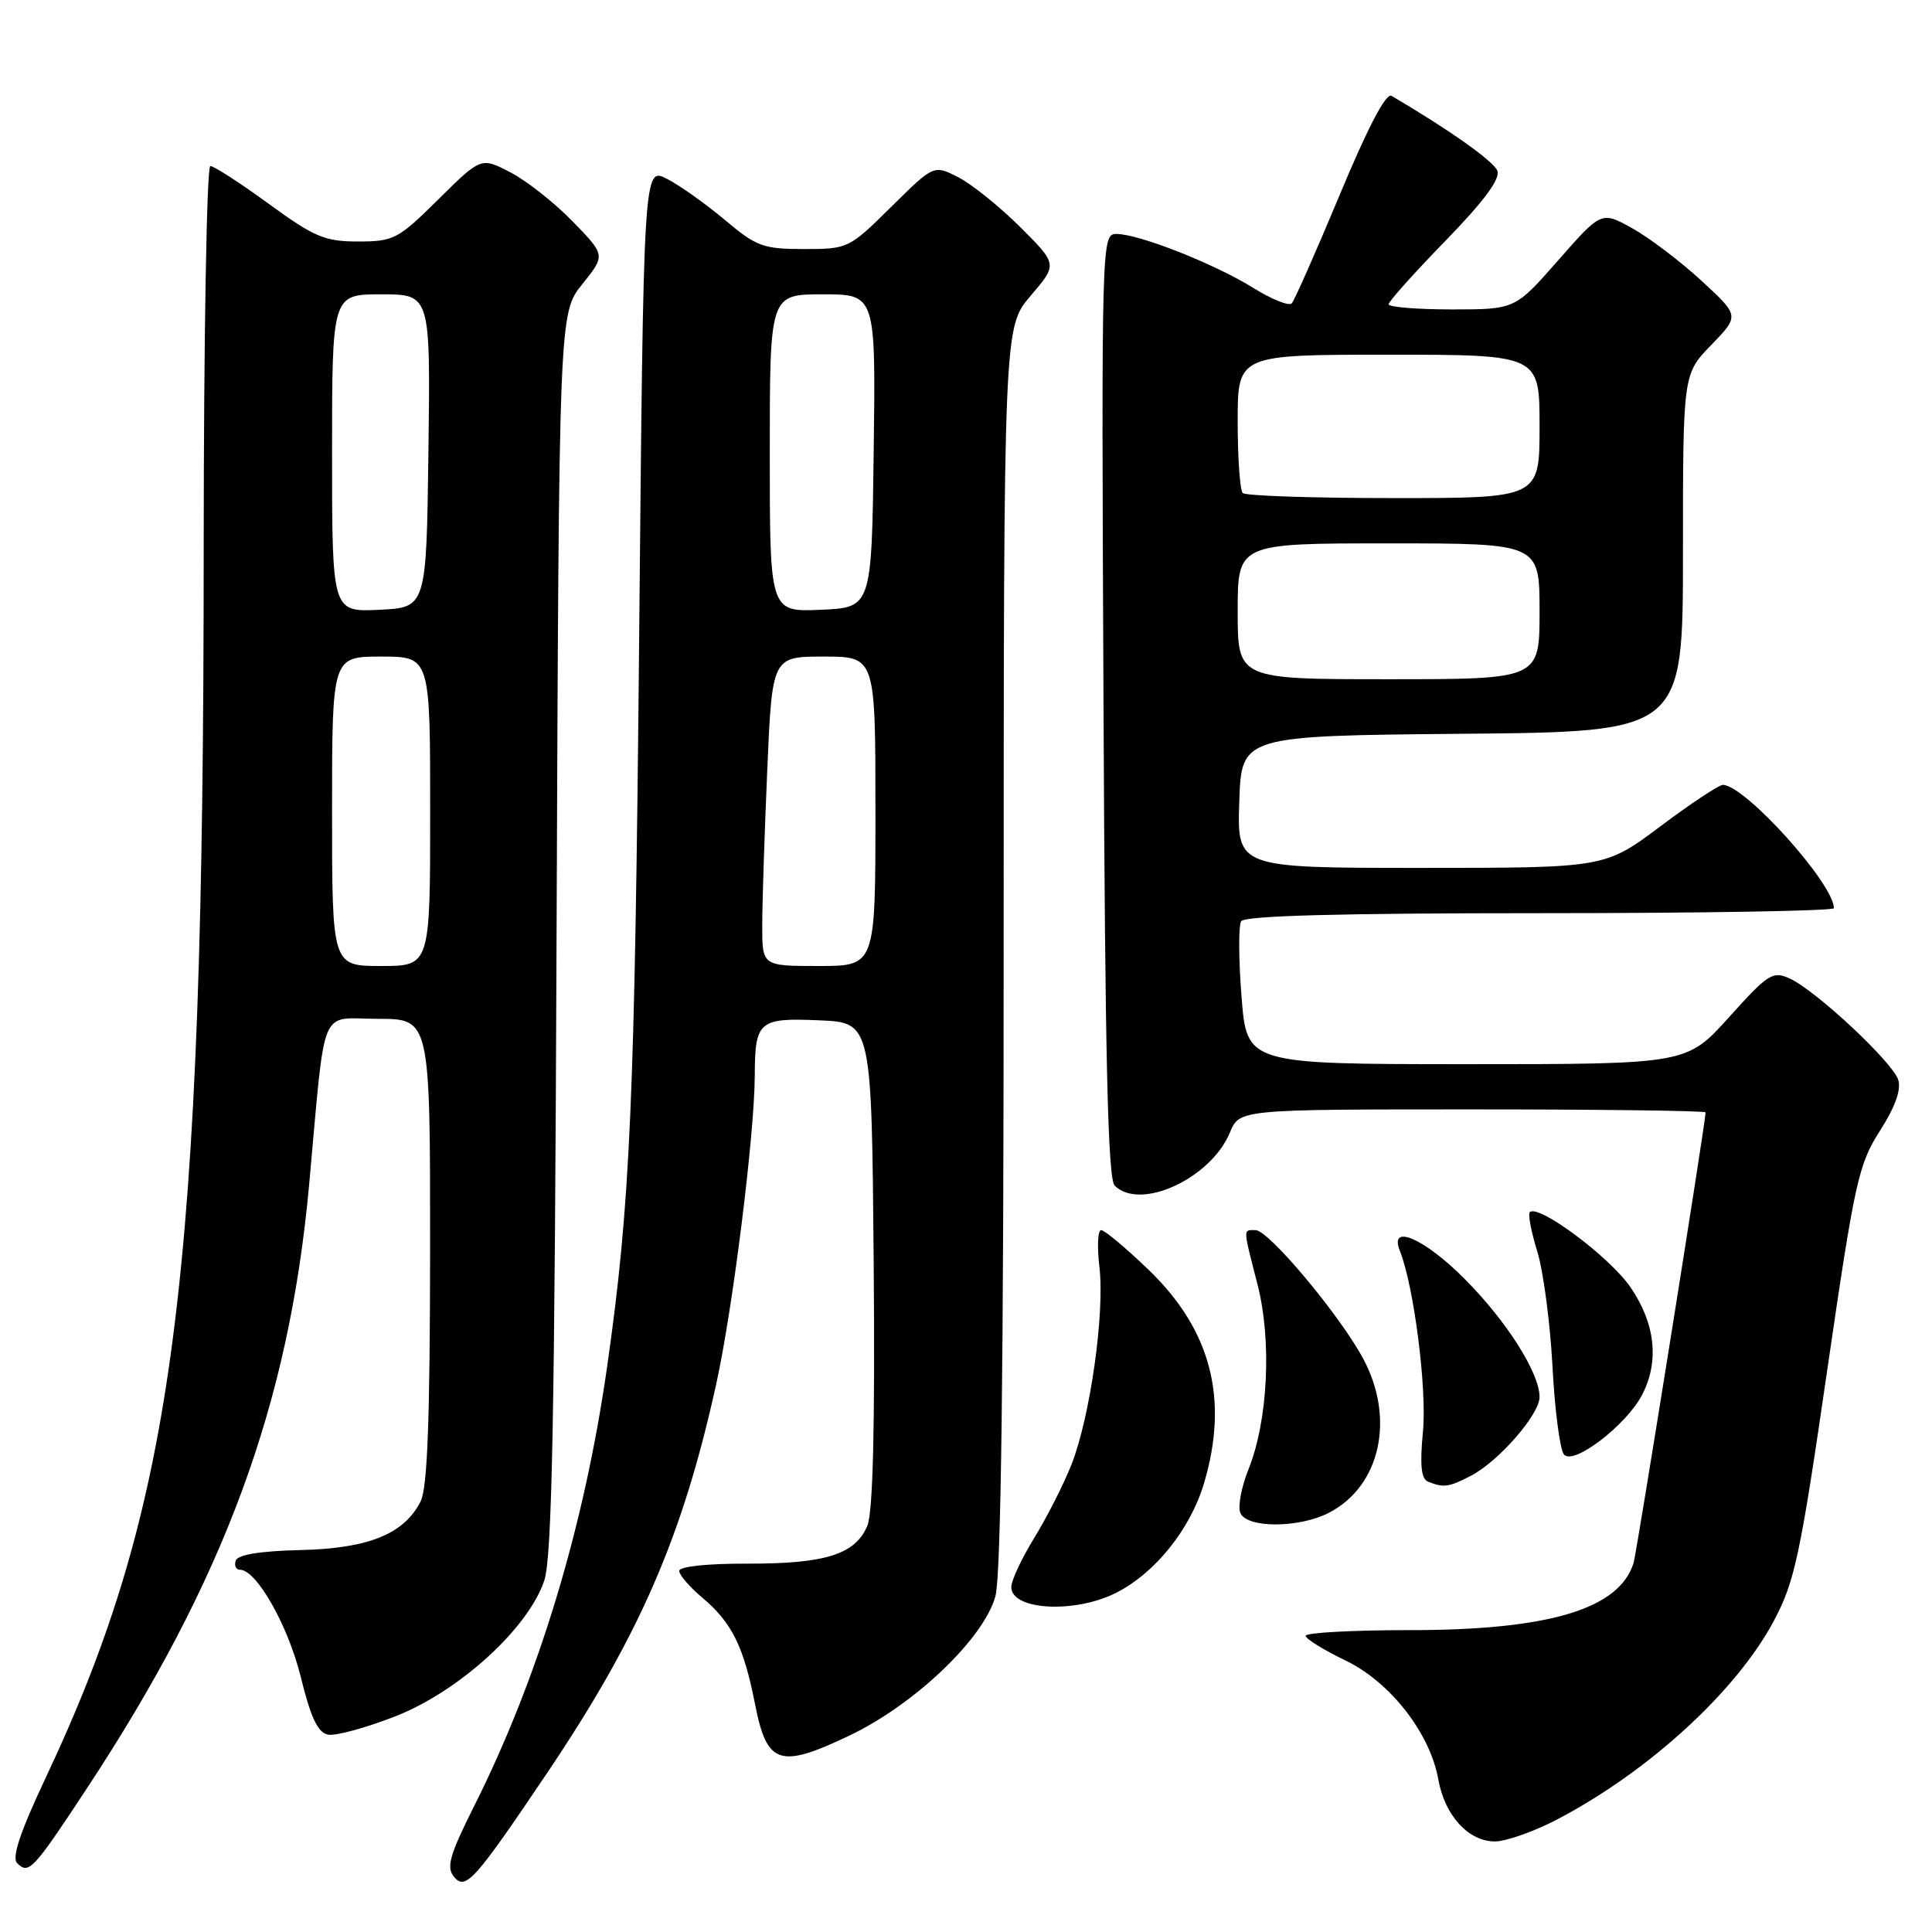 <?xml version="1.0" encoding="UTF-8" standalone="no"?>
<!DOCTYPE svg PUBLIC "-//W3C//DTD SVG 1.1//EN" "http://www.w3.org/Graphics/SVG/1.1/DTD/svg11.dtd" >
<svg xmlns="http://www.w3.org/2000/svg" xmlns:xlink="http://www.w3.org/1999/xlink" version="1.1" viewBox="0 0 256 256">
 <g >
 <path fill="currentColor"
d=" M 72.45 235.00 C 84.70 216.81 90.42 203.69 94.88 183.50 C 97.08 173.58 99.99 150.33 100.01 142.50 C 100.04 135.28 100.55 134.85 108.59 135.20 C 115.50 135.50 115.50 135.50 115.77 167.50 C 115.95 189.11 115.67 200.37 114.93 202.16 C 113.36 205.96 109.36 207.22 99.03 207.19 C 93.76 207.17 90.00 207.57 90.00 208.15 C 90.00 208.69 91.37 210.28 93.04 211.68 C 96.98 215.00 98.53 218.13 100.04 225.78 C 101.62 233.85 103.28 234.40 112.60 229.95 C 121.23 225.83 130.38 217.08 131.90 211.50 C 132.64 208.77 132.99 181.43 132.99 125.43 C 133.00 43.36 133.00 43.36 136.56 39.20 C 140.13 35.03 140.13 35.03 135.22 30.12 C 132.51 27.42 128.83 24.45 127.02 23.51 C 123.74 21.82 123.74 21.82 118.09 27.41 C 112.51 32.93 112.37 33.00 106.54 33.00 C 101.14 33.00 100.23 32.67 96.06 29.15 C 93.55 27.04 90.10 24.58 88.38 23.70 C 85.27 22.09 85.27 22.09 84.69 84.79 C 84.11 146.24 83.52 159.60 80.43 181.21 C 77.40 202.36 71.35 222.33 62.82 239.33 C 59.57 245.82 59.11 247.43 60.16 248.69 C 61.69 250.53 62.87 249.22 72.45 235.00 Z  M 11.44 237.08 C 29.73 209.35 38.30 186.10 40.96 157.00 C 43.19 132.57 42.19 135.00 50.07 135.00 C 57.00 135.00 57.00 135.00 56.99 165.75 C 56.97 188.17 56.64 197.16 55.73 198.95 C 53.54 203.27 48.81 205.19 39.80 205.39 C 34.45 205.52 31.50 206.00 31.24 206.79 C 31.01 207.46 31.27 208.00 31.80 208.00 C 33.99 208.00 38.18 215.40 39.86 222.23 C 41.18 227.61 42.12 229.59 43.47 229.85 C 44.47 230.04 48.49 228.95 52.39 227.42 C 60.84 224.11 70.00 215.76 72.12 209.43 C 73.15 206.34 73.50 187.88 73.75 123.50 C 74.07 41.50 74.07 41.50 77.15 37.66 C 80.24 33.82 80.24 33.82 75.87 29.33 C 73.47 26.86 69.75 23.93 67.62 22.83 C 63.74 20.82 63.74 20.82 58.09 26.41 C 52.75 31.70 52.17 32.00 47.45 32.00 C 43.04 32.00 41.66 31.42 35.60 27.00 C 31.83 24.25 28.35 22.00 27.87 22.00 C 27.39 22.00 27.00 44.63 26.99 72.75 C 26.99 169.93 23.22 199.16 6.01 235.66 C 2.67 242.75 1.54 246.14 2.27 246.87 C 3.81 248.41 4.36 247.83 11.44 237.08 Z  M 206.42 241.04 C 218.54 234.67 230.09 224.07 235.04 214.78 C 237.81 209.58 238.54 206.16 242.08 181.80 C 245.76 156.53 246.26 154.27 249.10 149.84 C 251.11 146.70 251.94 144.40 251.53 143.09 C 250.78 140.73 240.62 131.24 237.15 129.66 C 234.90 128.63 234.28 129.03 229.11 134.78 C 223.50 141.01 223.50 141.01 194.36 141.01 C 165.21 141.00 165.21 141.00 164.51 132.07 C 164.12 127.15 164.10 122.65 164.46 122.07 C 164.91 121.34 177.53 121.00 204.06 121.00 C 225.48 121.00 243.00 120.70 243.00 120.34 C 243.00 117.10 231.20 104.00 228.28 104.00 C 227.77 104.00 224.04 106.47 220.00 109.50 C 212.65 115.00 212.65 115.00 188.29 115.00 C 163.92 115.00 163.92 115.00 164.21 106.25 C 164.50 97.50 164.50 97.50 193.75 97.23 C 223.00 96.97 223.00 96.97 223.00 73.28 C 223.00 49.58 223.00 49.58 226.75 45.71 C 230.50 41.84 230.50 41.84 225.42 37.17 C 222.63 34.60 218.51 31.48 216.27 30.24 C 212.19 27.98 212.19 27.98 206.47 34.49 C 200.76 41.00 200.76 41.00 192.38 41.00 C 187.77 41.00 184.00 40.69 184.00 40.32 C 184.00 39.95 187.38 36.17 191.51 31.93 C 196.61 26.69 198.82 23.71 198.41 22.63 C 197.92 21.36 192.02 17.18 184.38 12.70 C 183.65 12.27 181.21 16.95 177.54 25.77 C 174.39 33.32 171.52 39.82 171.16 40.20 C 170.79 40.59 168.47 39.65 166.00 38.11 C 160.87 34.93 150.89 31.00 147.93 31.00 C 145.96 31.00 145.94 31.66 146.22 93.45 C 146.43 140.47 146.80 156.20 147.70 157.10 C 151.08 160.48 160.45 156.16 162.97 150.06 C 164.24 147.00 164.24 147.00 195.12 147.00 C 212.10 147.00 226.00 147.18 226.00 147.40 C 226.00 148.65 216.87 205.77 216.46 207.09 C 214.56 213.21 205.27 216.00 186.82 216.00 C 179.22 216.00 173.01 216.34 173.01 216.75 C 173.02 217.16 175.39 218.63 178.26 220.01 C 184.20 222.86 189.49 229.63 190.59 235.81 C 191.43 240.55 194.58 244.00 198.07 244.00 C 199.57 244.00 203.33 242.67 206.42 241.04 Z  M 147.94 211.03 C 153.09 208.41 157.72 202.62 159.53 196.57 C 162.86 185.40 160.48 176.23 152.19 168.25 C 149.19 165.36 146.36 163.00 145.91 163.00 C 145.46 163.00 145.36 165.21 145.68 167.91 C 146.40 174.02 144.45 187.77 141.98 194.05 C 140.95 196.66 138.74 201.02 137.06 203.75 C 135.38 206.49 134.00 209.43 134.00 210.29 C 134.00 213.38 142.46 213.83 147.94 211.03 Z  M 176.09 200.45 C 182.89 196.94 184.89 188.00 180.65 180.07 C 177.56 174.29 168.11 163.00 166.37 163.00 C 164.69 163.00 164.67 162.55 166.62 170.17 C 168.54 177.63 168.02 188.26 165.43 194.69 C 164.50 197.00 164.01 199.59 164.34 200.44 C 165.13 202.51 172.11 202.51 176.09 200.45 Z  M 194.90 195.55 C 198.56 193.66 204.00 187.42 204.00 185.12 C 204.00 181.93 199.65 175.07 194.07 169.46 C 188.73 164.09 184.00 162.04 185.49 165.75 C 187.34 170.36 189.09 184.00 188.55 189.66 C 188.12 194.15 188.31 195.96 189.23 196.33 C 191.30 197.16 191.96 197.07 194.90 195.55 Z  M 217.60 184.80 C 219.89 180.37 219.34 175.35 216.02 170.53 C 213.27 166.53 203.83 159.50 202.71 160.62 C 202.45 160.89 202.89 163.22 203.69 165.80 C 204.49 168.39 205.40 175.22 205.71 181.00 C 206.01 186.78 206.69 192.05 207.23 192.72 C 208.44 194.25 215.51 188.85 217.60 184.80 Z  M 101.00 122.66 C 101.00 119.72 101.30 110.50 101.66 102.16 C 102.31 87.00 102.31 87.00 109.16 87.00 C 116.00 87.00 116.00 87.00 116.00 107.50 C 116.00 128.00 116.00 128.00 108.50 128.00 C 101.00 128.00 101.00 128.00 101.00 122.66 Z  M 102.00 60.05 C 102.00 39.00 102.00 39.00 109.02 39.00 C 116.04 39.00 116.04 39.00 115.77 59.75 C 115.50 80.50 115.50 80.50 108.75 80.80 C 102.00 81.09 102.00 81.09 102.00 60.05 Z  M 44.00 107.50 C 44.00 87.00 44.00 87.00 50.50 87.00 C 57.00 87.00 57.00 87.00 57.00 107.50 C 57.00 128.00 57.00 128.00 50.50 128.00 C 44.00 128.00 44.00 128.00 44.00 107.50 Z  M 44.00 60.05 C 44.00 39.00 44.00 39.00 50.52 39.00 C 57.04 39.00 57.04 39.00 56.77 59.75 C 56.50 80.50 56.50 80.50 50.25 80.80 C 44.00 81.10 44.00 81.10 44.00 60.05 Z  M 164.00 81.00 C 164.00 72.00 164.00 72.00 184.00 72.00 C 204.00 72.00 204.00 72.00 204.00 81.00 C 204.00 90.00 204.00 90.00 184.00 90.00 C 164.00 90.00 164.00 90.00 164.00 81.00 Z  M 164.67 65.33 C 164.30 64.97 164.00 60.69 164.00 55.83 C 164.00 47.00 164.00 47.00 184.00 47.00 C 204.00 47.00 204.00 47.00 204.00 56.50 C 204.00 66.00 204.00 66.00 184.67 66.00 C 174.03 66.00 165.03 65.70 164.67 65.33 Z "/>
</g>
</svg>